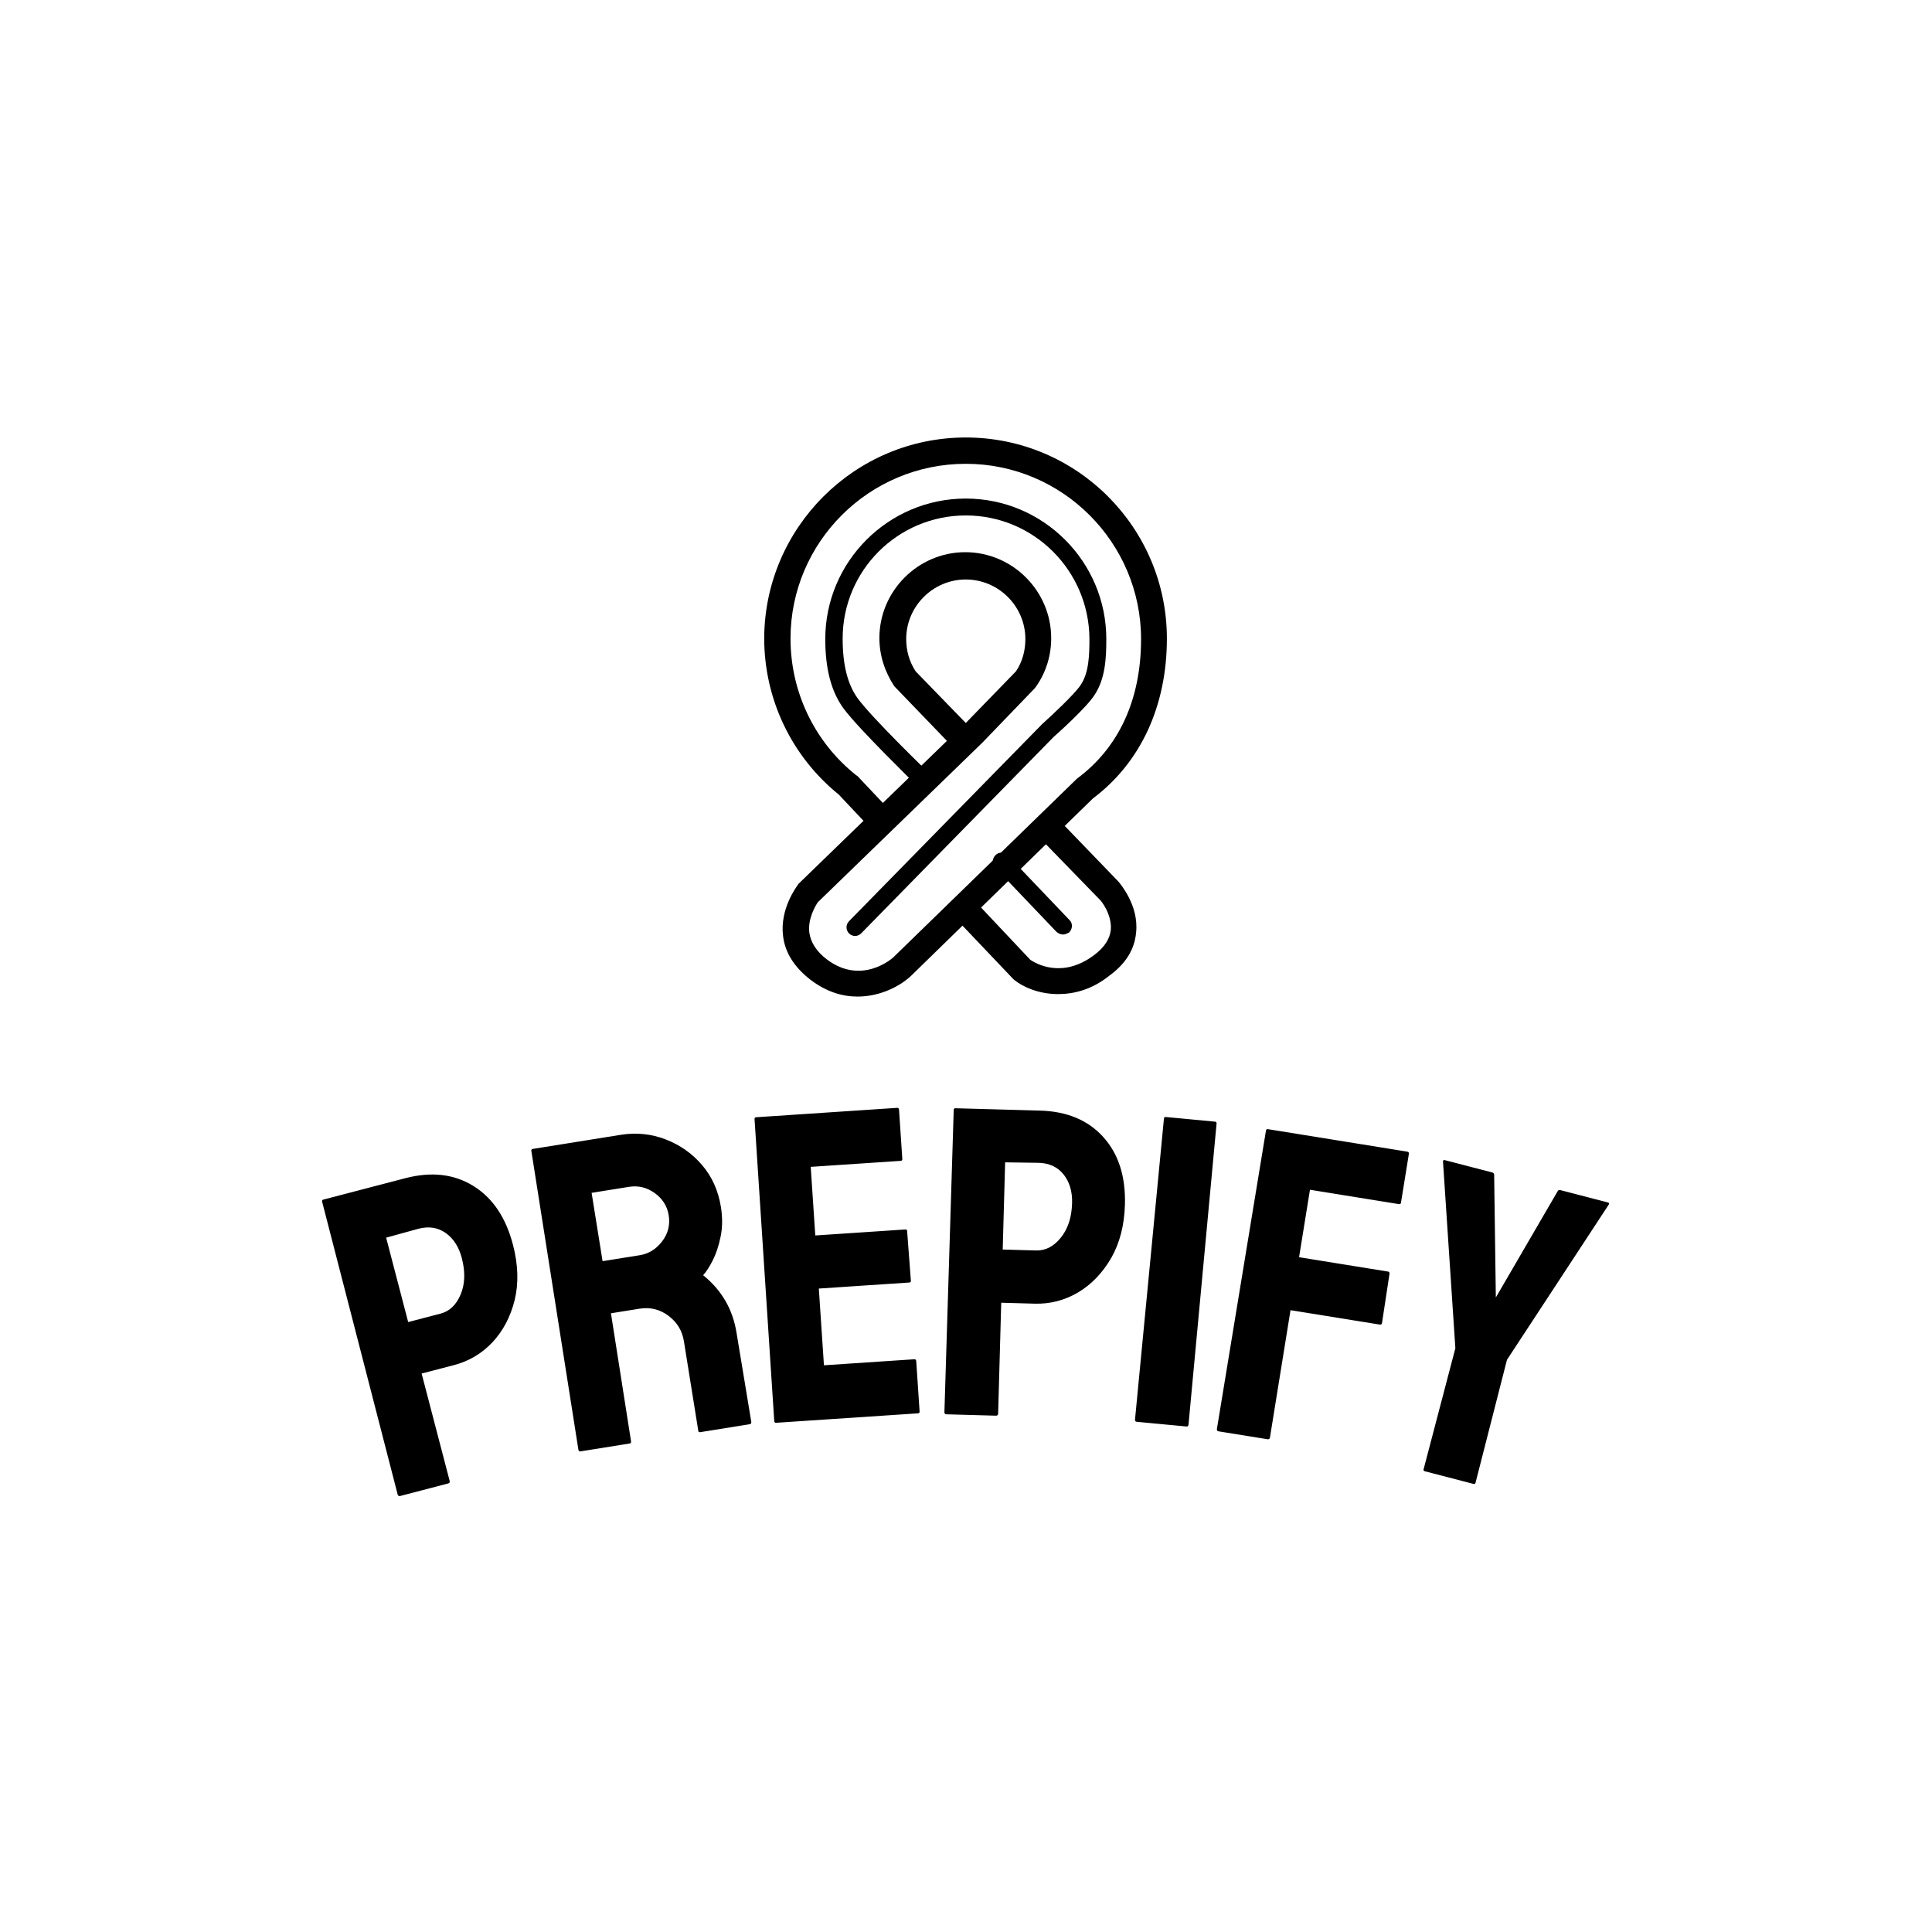 <svg xmlns="http://www.w3.org/2000/svg" version="1.1" xmlns:xlink="http://www.w3.org/1999/xlink" xmlns:svgjs="http://svgjs.dev/svgjs" width="1500" height="1500" viewBox="0 0 1500 1500"><rect width="1500" height="1500" fill="#ffffff"></rect><g transform="matrix(0.667,0,0,0.667,249.396,340.074)"><svg viewBox="0 0 396 325" data-background-color="#ffffff" preserveAspectRatio="xMidYMid meet" height="1231" width="1500" xmlns="http://www.w3.org/2000/svg" xmlns:xlink="http://www.w3.org/1999/xlink"><g id="tight-bounds" transform="matrix(1,0,0,1,0.24,-0.161)"><svg viewBox="0 0 395.52 325.322" height="325.322" width="395.52"><g><svg viewBox="0 0 395.52 325.322" height="325.322" width="395.52"><g transform="matrix(1,0,0,1,0,206.007)"><svg viewBox="0 0 395.52 119.315" height="119.315" width="395.52"><g id="textblocktransform"><svg viewBox="0 0 395.52 119.315" height="119.315" width="395.52" id="textblock"><g><svg viewBox="0 0 395.52 119.315" height="119.315" width="395.52"><g transform="matrix(1,0,0,1,0,0)"><svg width="395.52" viewBox="-2.334 -27.714 145.605 43.924" height="119.315" data-palette-color="#252422"><path d="M11.922 14.786v0l-5.408 1.412c-0.155 0.04-0.252-0.017-0.293-0.172v0l-8.544-33.115c-0.034-0.129 0.011-0.21 0.133-0.242v0l9.27-2.42c2.948-0.77 5.515-0.479 7.7 0.873 2.184 1.345 3.679 3.563 4.486 6.652v0c0.59 2.258 0.655 4.342 0.196 6.253v0c-0.475 1.902-1.313 3.495-2.513 4.781-1.209 1.28-2.659 2.141-4.349 2.582v0l-3.667 0.957 3.171 12.143c0.04 0.155-0.02 0.253-0.182 0.296zM8.573-14.033v0l-3.655 1.006 2.494 9.55 3.667-0.958c1.019-0.266 1.775-0.987 2.267-2.163 0.499-1.178 0.543-2.55 0.134-4.117v0c-0.328-1.258-0.933-2.202-1.815-2.834-0.888-0.629-1.919-0.791-3.092-0.484zM32.462 10.261v0l-5.569 0.893c-0.125 0.02-0.2-0.049-0.226-0.207v0l-5.32-33.783c-0.021-0.132 0.031-0.208 0.156-0.228v0l9.932-1.594c1.777-0.285 3.479-0.113 5.107 0.517v0c1.626 0.624 3 1.591 4.122 2.904 1.122 1.312 1.831 2.89 2.127 4.733v0c0.192 1.198 0.182 2.314-0.03 3.347v0c-0.211 1.04-0.506 1.935-0.886 2.684-0.379 0.75-0.744 1.315-1.095 1.695v0c2.093 1.683 3.353 3.854 3.78 6.513v0l1.667 10.073c0.025 0.158-0.041 0.25-0.199 0.275v0l-5.569 0.894c-0.132 0.021-0.205-0.018-0.221-0.116v0l-1.632-10.17c-0.19-1.185-0.769-2.142-1.737-2.871-0.975-0.735-2.069-1.005-3.28-0.811v0l-3.238 0.52 2.27 14.463c0.025 0.158-0.028 0.248-0.159 0.269zM32.38-18.773v0l-4.216 0.676 1.241 7.731 4.216-0.676c1.007-0.162 1.848-0.685 2.523-1.57 0.669-0.877 0.917-1.859 0.742-2.945v0c-0.167-1.04-0.697-1.88-1.589-2.52-0.885-0.634-1.857-0.867-2.917-0.696zM65.084 6.848v0l-16.055 1.07c-0.126 0.008-0.195-0.067-0.205-0.227v0l-2.226-34.127c-0.009-0.133 0.05-0.204 0.177-0.213v0l15.964-1.064c0.126-0.008 0.195 0.071 0.206 0.237v0l0.37 5.547c0.009 0.133-0.05 0.204-0.176 0.213v0l-10.187 0.679 0.517 7.763 10.188-0.68c0.126-0.008 0.194 0.051 0.202 0.177v0l0.425 5.624c0.008 0.126-0.054 0.194-0.187 0.203v0l-10.227 0.682 0.579 8.681 10.227-0.682c0.133-0.009 0.205 0.07 0.216 0.236v0l0.379 5.678c0.008 0.126-0.054 0.194-0.187 0.203zM73.899 7.113v0l-5.588-0.155c-0.16-0.004-0.238-0.087-0.233-0.247v0l1.052-34.184c0.004-0.133 0.069-0.198 0.196-0.194v0l9.576 0.266c3.045 0.085 5.429 1.082 7.149 2.991 1.721 1.902 2.537 4.449 2.449 7.641v0c-0.065 2.332-0.585 4.352-1.56 6.059v0c-0.988 1.693-2.237 2.989-3.749 3.887-1.519 0.891-3.151 1.313-4.897 1.264v0l-3.789-0.106-0.349 12.545c-0.004 0.16-0.09 0.238-0.257 0.233zM78.737-21.493v0l-3.79-0.055-0.274 9.866 3.788 0.105c1.053 0.029 1.98-0.452 2.781-1.443 0.808-0.991 1.234-2.297 1.28-3.916v0c0.036-1.3-0.281-2.375-0.951-3.228-0.677-0.853-1.621-1.296-2.834-1.329zM95.472 8.339v0l-5.615-0.531c-0.159-0.015-0.231-0.102-0.216-0.262v0l3.272-34.043c0.013-0.133 0.082-0.193 0.208-0.181v0l5.566 0.527c0.133 0.013 0.193 0.085 0.18 0.218v0l-3.173 34.052c-0.015 0.159-0.089 0.233-0.222 0.22zM104.624 9.778v0l-5.519-0.891c-0.158-0.025-0.224-0.117-0.198-0.275v0l5.549-33.747c0.021-0.132 0.094-0.187 0.219-0.167v0l15.746 2.542c0.158 0.025 0.226 0.104 0.206 0.236v0l-0.895 5.538c-0.021 0.132-0.098 0.187-0.229 0.166v0l-10.069-1.626-1.232 7.631 10.069 1.626c0.132 0.021 0.185 0.111 0.159 0.269v0l-0.849 5.576c-0.02 0.125-0.113 0.174-0.277 0.147v0l-10.07-1.625-2.325 14.403c-0.025 0.158-0.121 0.224-0.285 0.197zM127.935 14.832v0l-5.527-1.434c-0.11-0.028-0.149-0.104-0.117-0.226v0l3.592-13.687-1.399-21.128c0.008-0.136 0.073-0.188 0.195-0.156v0l5.362 1.391c0.155 0.04 0.232 0.129 0.231 0.267v0l0.19 13.882 6.992-12.019c0.066-0.121 0.16-0.165 0.283-0.134v0l5.411 1.404c0.123 0.032 0.154 0.109 0.095 0.231v0l-11.521 17.57-3.555 13.903c-0.032 0.123-0.109 0.168-0.232 0.136z" opacity="1" transform="matrix(1,0,0,1,0,0)" fill="#000000" class="wordmark-text-0" data-fill-palette-color="primary" id="text-0"></path></svg></g></svg></g></svg></g></svg></g><g transform="matrix(1,0,0,1,135.885,0)"><svg viewBox="0 0 123.75 171.816" height="171.816" width="123.75"><g><svg xmlns="http://www.w3.org/2000/svg" xmlns:xlink="http://www.w3.org/1999/xlink" version="1.1" x="0" y="0" viewBox="11.8 9.3 81.1 112.6" enable-background="new 0 0 108.3 129.2" xml:space="preserve" height="171.816" width="123.75" class="icon-icon-0" data-fill-palette-color="accent" id="icon-0"><g fill="#eb5e28" data-fill-palette-color="accent"><g fill="#eb5e28" data-fill-palette-color="accent"><g fill="#eb5e28" data-fill-palette-color="accent"><g fill="#eb5e28" data-fill-palette-color="accent"><path fill="#000000" d="M71 121.4c-4 0-7.2-1.5-8.9-2.9l-0.3-0.3L50.2 106l3.8-3.6 11.4 12.1c0.9 0.6 6.3 4 12.9-1 2-1.5 3.1-3.2 3.3-5 0.3-3.2-2.1-6.1-2.2-6.1l-13.6-14 3.8-3.7 13.6 14.1c0.2 0.3 4.1 4.7 3.5 10.2-0.3 3.4-2.1 6.3-5.4 8.7C77.8 120.5 74.2 121.4 71 121.4z" data-fill-palette-color="accent"></path></g></g></g><g fill="#eb5e28" data-fill-palette-color="accent"><g fill="#eb5e28" data-fill-palette-color="accent"><g fill="#eb5e28" data-fill-palette-color="accent"><path fill="#000000" d="M72 109.4c-0.5 0-0.9-0.2-1.3-0.5l-12.4-13c-0.7-0.7-0.6-1.8 0.1-2.5 0.7-0.7 1.8-0.6 2.5 0.1l12.4 13c0.7 0.7 0.6 1.8-0.1 2.5C72.8 109.2 72.4 109.4 72 109.4z" data-fill-palette-color="accent"></path></g></g></g><g fill="#eb5e28" data-fill-palette-color="accent"><g fill="#eb5e28" data-fill-palette-color="accent"><g fill="#eb5e28" data-fill-palette-color="accent"><path fill="#000000" d="M30.1 109.7c-0.4 0-0.9-0.2-1.2-0.5-0.7-0.7-0.7-1.8 0-2.5L67.8 67c1.8-1.6 6.5-6 7.7-7.8 1.7-2.5 1.8-6 1.8-9.4C77.2 36.1 66.1 25 52.4 25S27.6 36.1 27.6 49.8c0 5.3 1 9.2 3 12 3 4.1 14.2 14.9 14.3 15 0.7 0.7 0.7 1.8 0 2.5-0.7 0.7-1.8 0.7-2.5 0C42 78.8 31 68.2 27.8 63.9c-2.5-3.4-3.7-8-3.7-14 0-15.6 12.7-28.3 28.3-28.3s28.3 12.7 28.3 28.3c0 3.9-0.2 8-2.4 11.3-1.6 2.5-7.5 7.8-8.2 8.4l-38.8 39.6C31 109.5 30.5 109.7 30.1 109.7z" data-fill-palette-color="accent"></path></g></g></g><g fill="#eb5e28" data-fill-palette-color="accent"><g fill="#eb5e28" data-fill-palette-color="accent"><g fill="#eb5e28" data-fill-palette-color="accent"><path fill="#000000" d="M30.6 121.9c-3 0-6.2-0.9-9.5-3.4-3.2-2.5-5.1-5.4-5.5-8.8-0.7-5.5 2.8-10 2.9-10.2l0.2-0.3 13.1-12.7-5-5.3c-9.5-7.7-15-19.2-15-31.5C11.9 27.5 30 9.3 52.4 9.3s40.5 18.2 40.5 40.5c0 13.6-5.3 25-14.9 32.2l-36.6 35.7C39.3 119.7 35.3 121.9 30.6 121.9zM22.6 102.9c-0.4 0.6-2.1 3.3-1.7 6.2 0.3 1.9 1.4 3.7 3.5 5.3 7 5.3 13.2-0.2 13.4-0.4l37-36c8.4-6.2 12.9-15.9 12.9-28.1 0-19.4-15.8-35.3-35.3-35.3S17.1 30.4 17.1 49.8c0 10.7 4.8 20.8 13.2 27.5l0.3 0.2 5.1 5.4 12.9-12.5-10.6-11c-1.9-2.9-3-6.2-3-9.7 0-9.5 7.8-17.3 17.3-17.3s17.3 7.8 17.3 17.3c0 3.5-1 6.8-3 9.7l-0.3 0.4-10.6 11L22.6 102.9zM42.3 56.4l10.1 10.4 10.1-10.4c1.3-1.9 1.9-4.2 1.9-6.5 0-6.6-5.4-12-12-12s-12 5.4-12 12C40.4 52.2 41 54.4 42.3 56.4z" data-fill-palette-color="accent"></path></g></g></g></g></svg></g></svg></g><g></g></svg></g><defs></defs></svg><rect width="395.52" height="325.322" fill="none" stroke="none" visibility="hidden"></rect></g></svg></g></svg>